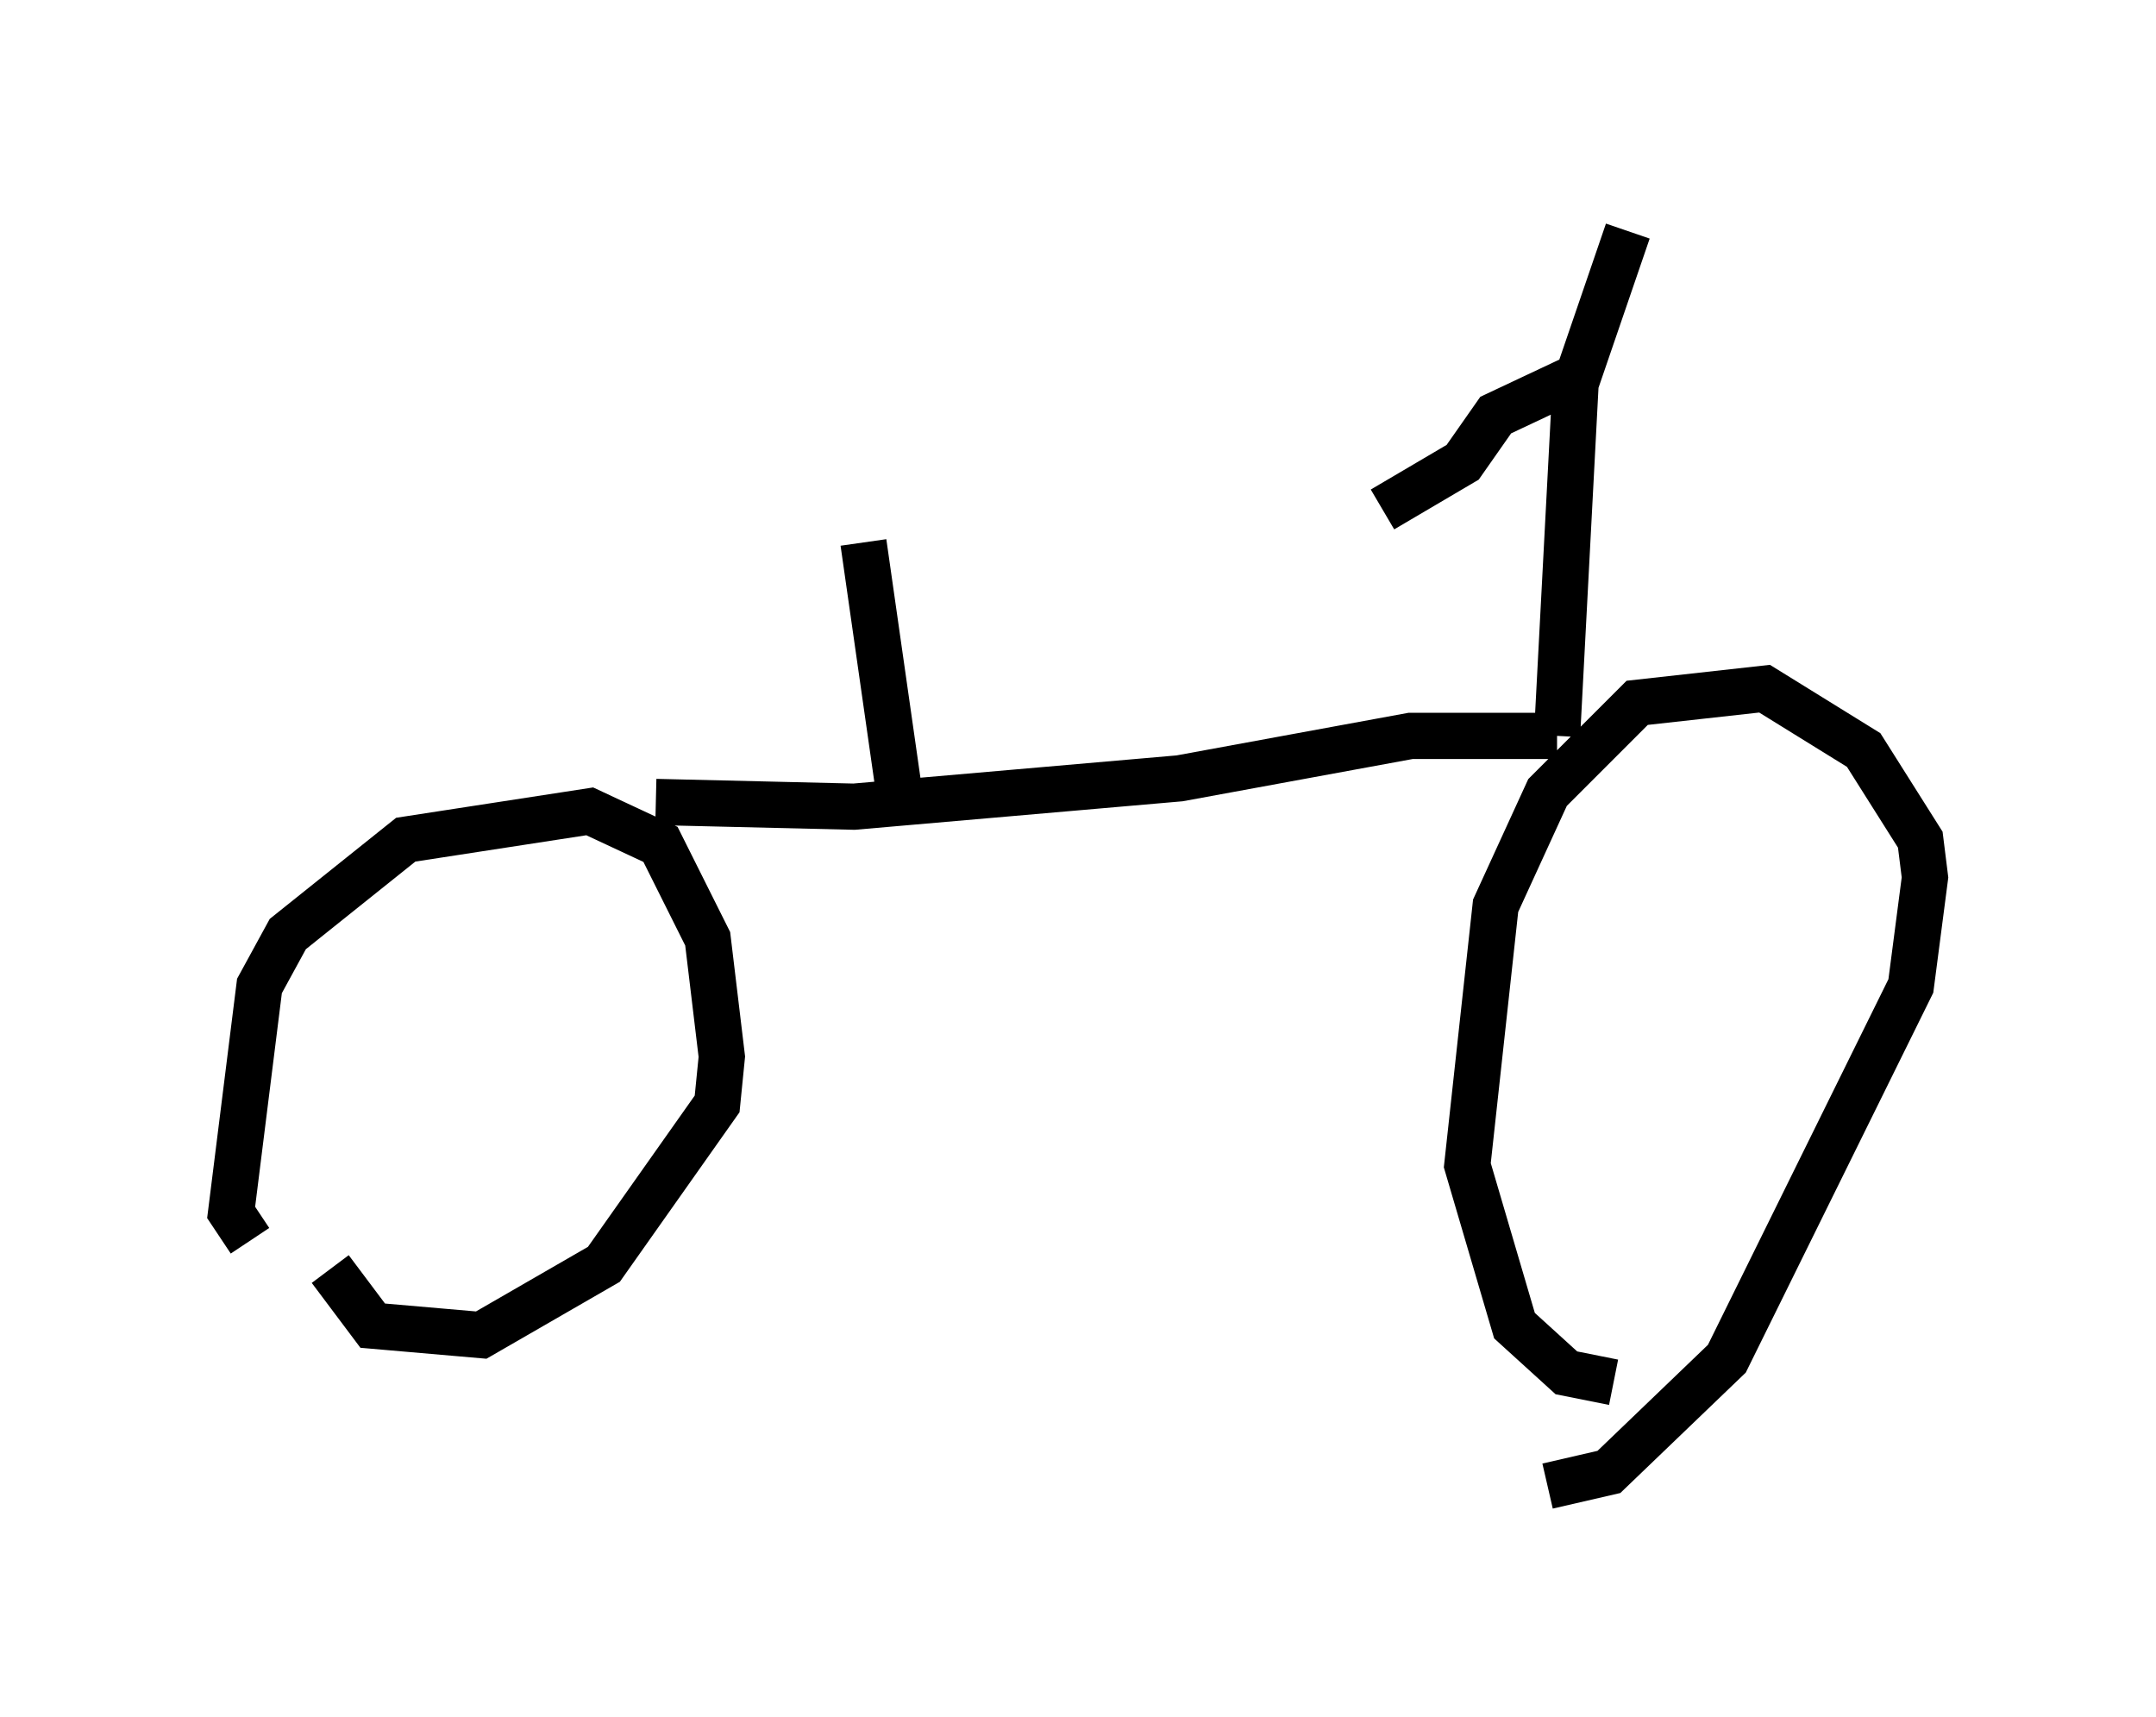 <?xml version="1.0" encoding="utf-8" ?>
<svg baseProfile="full" height="37.154" version="1.1" width="46.648" xmlns="http://www.w3.org/2000/svg" xmlns:ev="http://www.w3.org/2001/xml-events" xmlns:xlink="http://www.w3.org/1999/xlink"><defs /><rect fill="white" height="37.154" width="46.648" x="0" y="0" /><path d="M7.144, 26.948 m-1.735, -0.102 l-0.408, -0.613 0.613, -4.9 l0.613, -1.123 2.552, -2.042 l3.981, -0.613 1.531, 0.715 l1.021, 2.042 0.306, 2.552 l-0.102, 1.021 -2.45, 3.471 l-2.654, 1.531 -2.348, -0.204 l-0.919, -1.225 m27.767, 2.45 l-1.021, -0.204 -1.123, -1.021 l-1.021, -3.471 0.613, -5.615 l1.123, -2.45 1.94, -1.94 l2.756, -0.306 2.144, 1.327 l1.225, 1.94 0.102, 0.817 l-0.306, 2.348 -3.981, 8.065 l-2.552, 2.45 -1.327, 0.306 m-19.294, -14.802 l4.288, 0.102 7.044, -0.613 l5.002, -0.919 3.165, 0.0 m0.0, 0.0 l0.408, -7.758 m0.0, 0.0 l-1.735, 0.817 -0.715, 1.021 l-1.735, 1.021 m4.083, -2.45 l1.225, -3.573 m-15.721, 12.454 l-0.817, -5.717 " fill="none" stroke="black" stroke-width="1" /></svg>